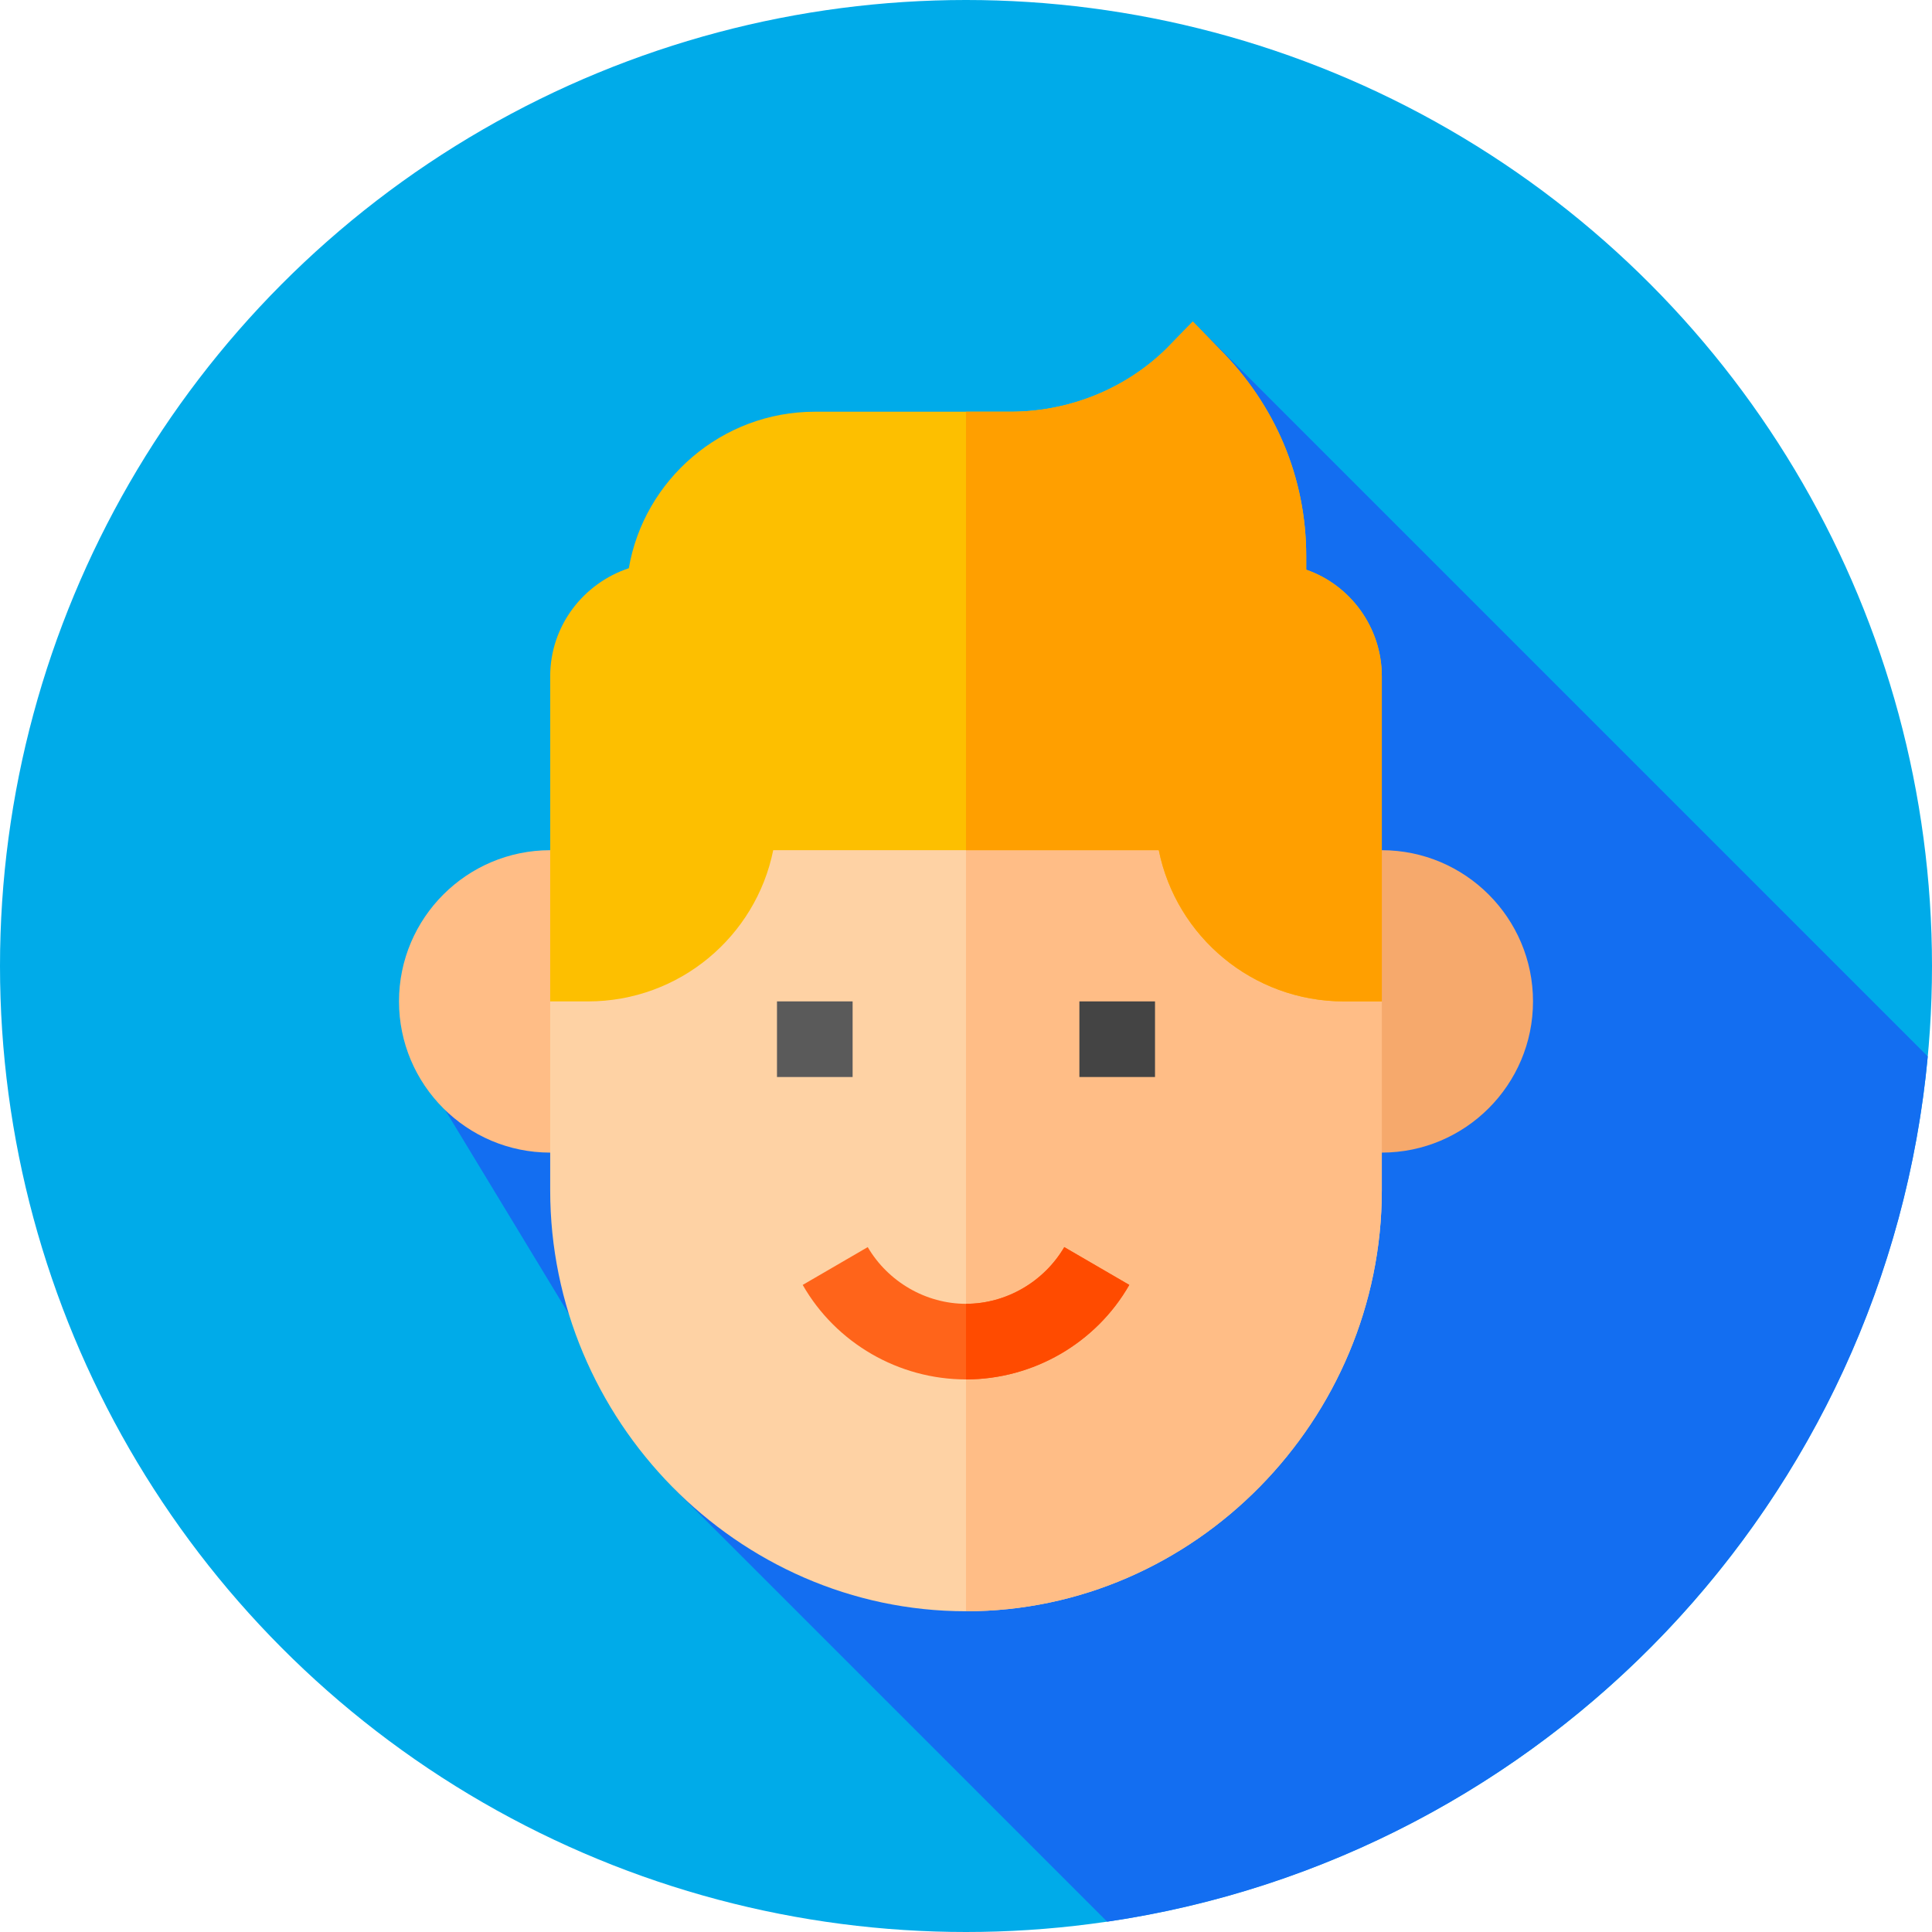 <?xml version="1.0" encoding="iso-8859-1"?>
<!-- Generator: Adobe Illustrator 19.0.0, SVG Export Plug-In . SVG Version: 6.00 Build 0)  -->
<svg version="1.1" id="Capa_1" xmlns="http://www.w3.org/2000/svg" xmlns:xlink="http://www.w3.org/1999/xlink" x="0px" y="0px"
	 viewBox="0 0 512 512" style="enable-background:new 0 0 512 512;" xml:space="preserve">
<circle style="fill:#00ABE9;" cx="256" cy="256" r="256"/>
<path style="fill:#136EF1;" d="M510.874,279.969L316.105,85.2L117.996,294.194l60.997,100.656l114.421,114.42
	C409.293,492.299,499.939,397.703,510.874,279.969z"/>
<path style="fill:#F6A96C;" d="M366.193,305.453h-20.035v-80.141h20.035c22.099,0,40.07,17.971,40.07,40.07
	S388.293,305.453,366.193,305.453z"/>
<path style="fill:#FFBD86;" d="M165.842,305.453h-20.035c-22.099,0-40.07-17.971-40.07-40.07s17.971-40.07,40.07-40.07h20.035
	V305.453z"/>
<path style="fill:#FED2A4;" d="M366.193,265.383v50.088C366.193,376.177,316.707,427,256,427s-110.193-50.823-110.193-111.529
	v-50.088l59.104-60.105H307.09L366.193,265.383z"/>
<path style="fill:#FFBD86;" d="M366.193,265.383v50.088C366.193,376.177,316.707,427,256,427V205.278h51.089L366.193,265.383z"/>
<path style="fill:#FF641A;" d="M299.275,340.515c-8.816,15.427-25.444,25.044-43.275,25.044s-34.46-9.616-43.275-25.044
	l17.23-10.018c5.409,9.217,15.426,15.026,26.045,15.026c10.619,0,20.637-5.81,26.045-15.026L299.275,340.515z"/>
<rect x="286.05" y="265.38" style="fill:#444444;" width="20.04" height="20.04"/>
<rect x="205.91" y="265.38" style="fill:#5A5A5A;" width="20.04" height="20.04"/>
<path style="fill:#FF4B00;" d="M282.045,330.497l17.23,10.018c-8.816,15.427-25.444,25.044-43.275,25.044v-20.035
	C266.619,345.524,276.637,339.714,282.045,330.497z"/>
<path style="fill:#FDBF00;" d="M346.158,150.982v-3.606c0-20.836-8.214-40.136-23.041-54.963l-7.012-7.212l-7.012,7.212
	c-11.02,10.82-26.047,16.696-41.272,16.696H215.93c-24.643,0-45.28,18.031-49.287,41.473c-12.021,4.006-20.836,15.226-20.836,28.65
	v86.151h10.018c24.243,0,44.477-17.23,49.086-40.07H307.09c4.609,22.84,24.843,40.07,49.086,40.07h10.018v-86.151
	C366.193,166.209,357.779,154.989,346.158,150.982z"/>
<path style="fill:#FF9F00;" d="M366.193,179.232v86.151h-10.018c-24.243,0-44.478-17.23-49.086-40.07H256V109.109h11.821
	c15.226,0,30.252-5.876,41.272-16.696l7.012-7.212l7.012,7.212c14.827,14.827,23.041,34.127,23.041,54.963v3.606
	C357.779,154.989,366.193,166.209,366.193,179.232z"/>
<g>
</g>
<g>
</g>
<g>
</g>
<g>
</g>
<g>
</g>
<g>
</g>
<g>
</g>
<g>
</g>
<g>
</g>
<g>
</g>
<g>
</g>
<g>
</g>
<g>
</g>
<g>
</g>
<g>
</g>
</svg>
